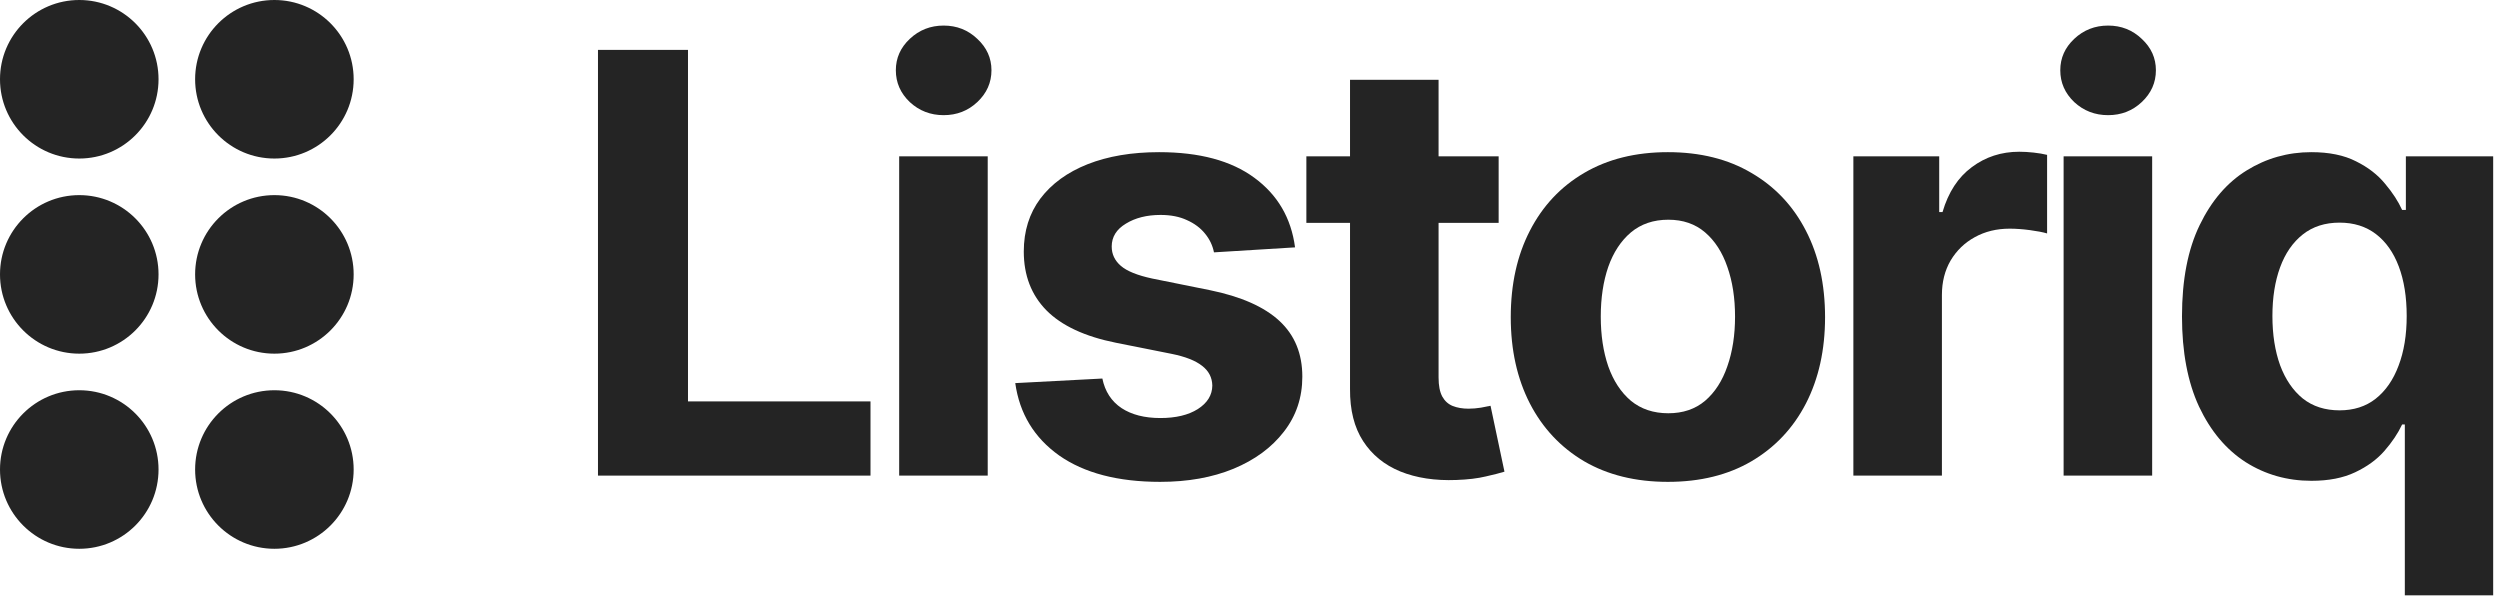<svg width="205" height="49" priority="true" viewBox="0 0 205 49" fill="none" xmlns="http://www.w3.org/2000/svg">
<path d="M197.196 48.819V34.807H196.974C196.633 35.534 196.15 36.256 195.525 36.972C194.911 37.676 194.11 38.262 193.122 38.727C192.144 39.193 190.951 39.426 189.542 39.426C187.554 39.426 185.752 38.915 184.139 37.892C182.536 36.858 181.264 35.341 180.321 33.341C179.389 31.33 178.923 28.864 178.923 25.943C178.923 22.943 179.406 20.449 180.372 18.46C181.338 16.46 182.622 14.966 184.224 13.977C185.838 12.977 187.605 12.477 189.525 12.477C190.991 12.477 192.213 12.727 193.19 13.227C194.179 13.716 194.974 14.33 195.576 15.068C196.19 15.796 196.656 16.512 196.974 17.216H197.281V12.818H204.44V48.819H197.196ZM191.843 33.648C193.014 33.648 194.002 33.33 194.809 32.693C195.627 32.046 196.252 31.142 196.684 29.983C197.127 28.824 197.349 27.466 197.349 25.909C197.349 24.352 197.133 23 196.701 21.852C196.269 20.705 195.644 19.818 194.826 19.193C194.008 18.568 193.014 18.256 191.843 18.256C190.65 18.256 189.644 18.58 188.826 19.227C188.008 19.875 187.389 20.773 186.968 21.921C186.548 23.068 186.338 24.398 186.338 25.909C186.338 27.432 186.548 28.779 186.968 29.949C187.4 31.108 188.019 32.017 188.826 32.676C189.644 33.324 190.65 33.648 191.843 33.648Z" fill="#242424"/>
<path d="M169.216 39V12.818H176.477V39H169.216ZM172.864 9.443C171.784 9.443 170.858 9.085 170.085 8.369C169.324 7.642 168.943 6.773 168.943 5.761C168.943 4.761 169.324 3.904 170.085 3.188C170.858 2.46 171.784 2.097 172.864 2.097C173.943 2.097 174.864 2.46 175.625 3.188C176.398 3.904 176.784 4.761 176.784 5.761C176.784 6.773 176.398 7.642 175.625 8.369C174.864 9.085 173.943 9.443 172.864 9.443Z" fill="#242424"/>
<path d="M151.976 39V12.818H159.015V17.387H159.288C159.765 15.761 160.566 14.534 161.691 13.705C162.816 12.864 164.112 12.443 165.578 12.443C165.941 12.443 166.334 12.466 166.754 12.511C167.174 12.557 167.544 12.62 167.862 12.699V19.142C167.521 19.04 167.049 18.949 166.447 18.869C165.845 18.79 165.294 18.75 164.794 18.75C163.726 18.75 162.771 18.983 161.93 19.449C161.101 19.904 160.441 20.54 159.953 21.358C159.476 22.176 159.237 23.119 159.237 24.188V39H151.976Z" fill="#242424"/>
<path d="M136.768 39.512C134.12 39.512 131.831 38.949 129.899 37.824C127.978 36.688 126.495 35.108 125.45 33.086C124.405 31.051 123.882 28.693 123.882 26.012C123.882 23.307 124.405 20.943 125.45 18.921C126.495 16.887 127.978 15.307 129.899 14.182C131.831 13.046 134.12 12.477 136.768 12.477C139.416 12.477 141.7 13.046 143.62 14.182C145.552 15.307 147.041 16.887 148.086 18.921C149.132 20.943 149.655 23.307 149.655 26.012C149.655 28.693 149.132 31.051 148.086 33.086C147.041 35.108 145.552 36.688 143.62 37.824C141.7 38.949 139.416 39.512 136.768 39.512ZM136.802 33.887C138.007 33.887 139.013 33.546 139.819 32.864C140.626 32.171 141.234 31.227 141.643 30.034C142.064 28.841 142.274 27.483 142.274 25.96C142.274 24.438 142.064 23.08 141.643 21.887C141.234 20.693 140.626 19.75 139.819 19.057C139.013 18.364 138.007 18.017 136.802 18.017C135.586 18.017 134.564 18.364 133.734 19.057C132.916 19.75 132.297 20.693 131.876 21.887C131.467 23.08 131.263 24.438 131.263 25.96C131.263 27.483 131.467 28.841 131.876 30.034C132.297 31.227 132.916 32.171 133.734 32.864C134.564 33.546 135.586 33.887 136.802 33.887Z" fill="#242424"/>
<path d="M122.889 12.819V18.273H107.122V12.819H122.889ZM110.702 6.546H117.963V30.955C117.963 31.625 118.065 32.148 118.27 32.523C118.474 32.887 118.758 33.142 119.122 33.29C119.497 33.438 119.929 33.512 120.418 33.512C120.758 33.512 121.099 33.483 121.44 33.427C121.781 33.358 122.043 33.307 122.224 33.273L123.366 38.677C123.003 38.79 122.491 38.921 121.832 39.069C121.173 39.228 120.372 39.324 119.429 39.358C117.679 39.427 116.145 39.194 114.827 38.66C113.52 38.125 112.503 37.296 111.775 36.171C111.048 35.046 110.69 33.625 110.702 31.91V6.546Z" fill="#242424"/>
<path d="M106.194 20.284L99.546 20.693C99.433 20.125 99.189 19.614 98.814 19.159C98.439 18.693 97.944 18.324 97.331 18.051C96.728 17.767 96.007 17.625 95.166 17.625C94.041 17.625 93.092 17.864 92.319 18.341C91.546 18.807 91.16 19.432 91.16 20.216C91.16 20.841 91.41 21.37 91.91 21.801C92.41 22.233 93.268 22.58 94.484 22.841L99.223 23.796C101.768 24.318 103.666 25.159 104.916 26.318C106.166 27.477 106.791 29 106.791 30.887C106.791 32.602 106.285 34.108 105.274 35.404C104.274 36.699 102.899 37.711 101.149 38.438C99.41 39.154 97.404 39.512 95.132 39.512C91.666 39.512 88.904 38.79 86.848 37.347C84.802 35.892 83.603 33.915 83.251 31.415L90.393 31.04C90.609 32.097 91.132 32.904 91.961 33.461C92.791 34.006 93.853 34.279 95.149 34.279C96.421 34.279 97.444 34.034 98.217 33.546C99.001 33.046 99.399 32.404 99.41 31.62C99.399 30.96 99.12 30.421 98.575 30C98.029 29.568 97.189 29.239 96.052 29.012L91.518 28.108C88.961 27.597 87.058 26.71 85.808 25.449C84.569 24.188 83.95 22.58 83.95 20.625C83.95 18.943 84.404 17.495 85.314 16.279C86.234 15.063 87.524 14.125 89.183 13.466C90.853 12.807 92.808 12.477 95.046 12.477C98.353 12.477 100.956 13.176 102.853 14.574C104.762 15.972 105.876 17.875 106.194 20.284Z" fill="#242424"/>
<path d="M73.732 39V12.818H80.993V39H73.732ZM77.379 9.443C76.3 9.443 75.374 9.085 74.601 8.369C73.84 7.642 73.459 6.773 73.459 5.761C73.459 4.761 73.84 3.904 74.601 3.188C75.374 2.46 76.3 2.097 77.379 2.097C78.459 2.097 79.379 2.46 80.141 3.188C80.913 3.904 81.3 4.761 81.3 5.761C81.3 6.773 80.913 7.642 80.141 8.369C79.379 9.085 78.459 9.443 77.379 9.443Z" fill="#242424"/>
<path d="M49.034 39V4.091H56.415V32.915H71.381V39H49.034Z" fill="#242424"/>
<circle cx="6.5" cy="6.5" r="6.5" fill="#242424"/>
<circle cx="22.5" cy="6.5" r="6.5" fill="#242424"/>
<circle cx="6.5" cy="22.5" r="6.5" fill="#242424"/>
<circle cx="22.5" cy="22.5" r="6.5" fill="#242424"/>
<circle cx="6.5" cy="38.5" r="6.5" fill="#242424"/>
<circle cx="22.5" cy="38.5" r="6.5" fill="#242424"/>
</svg>
